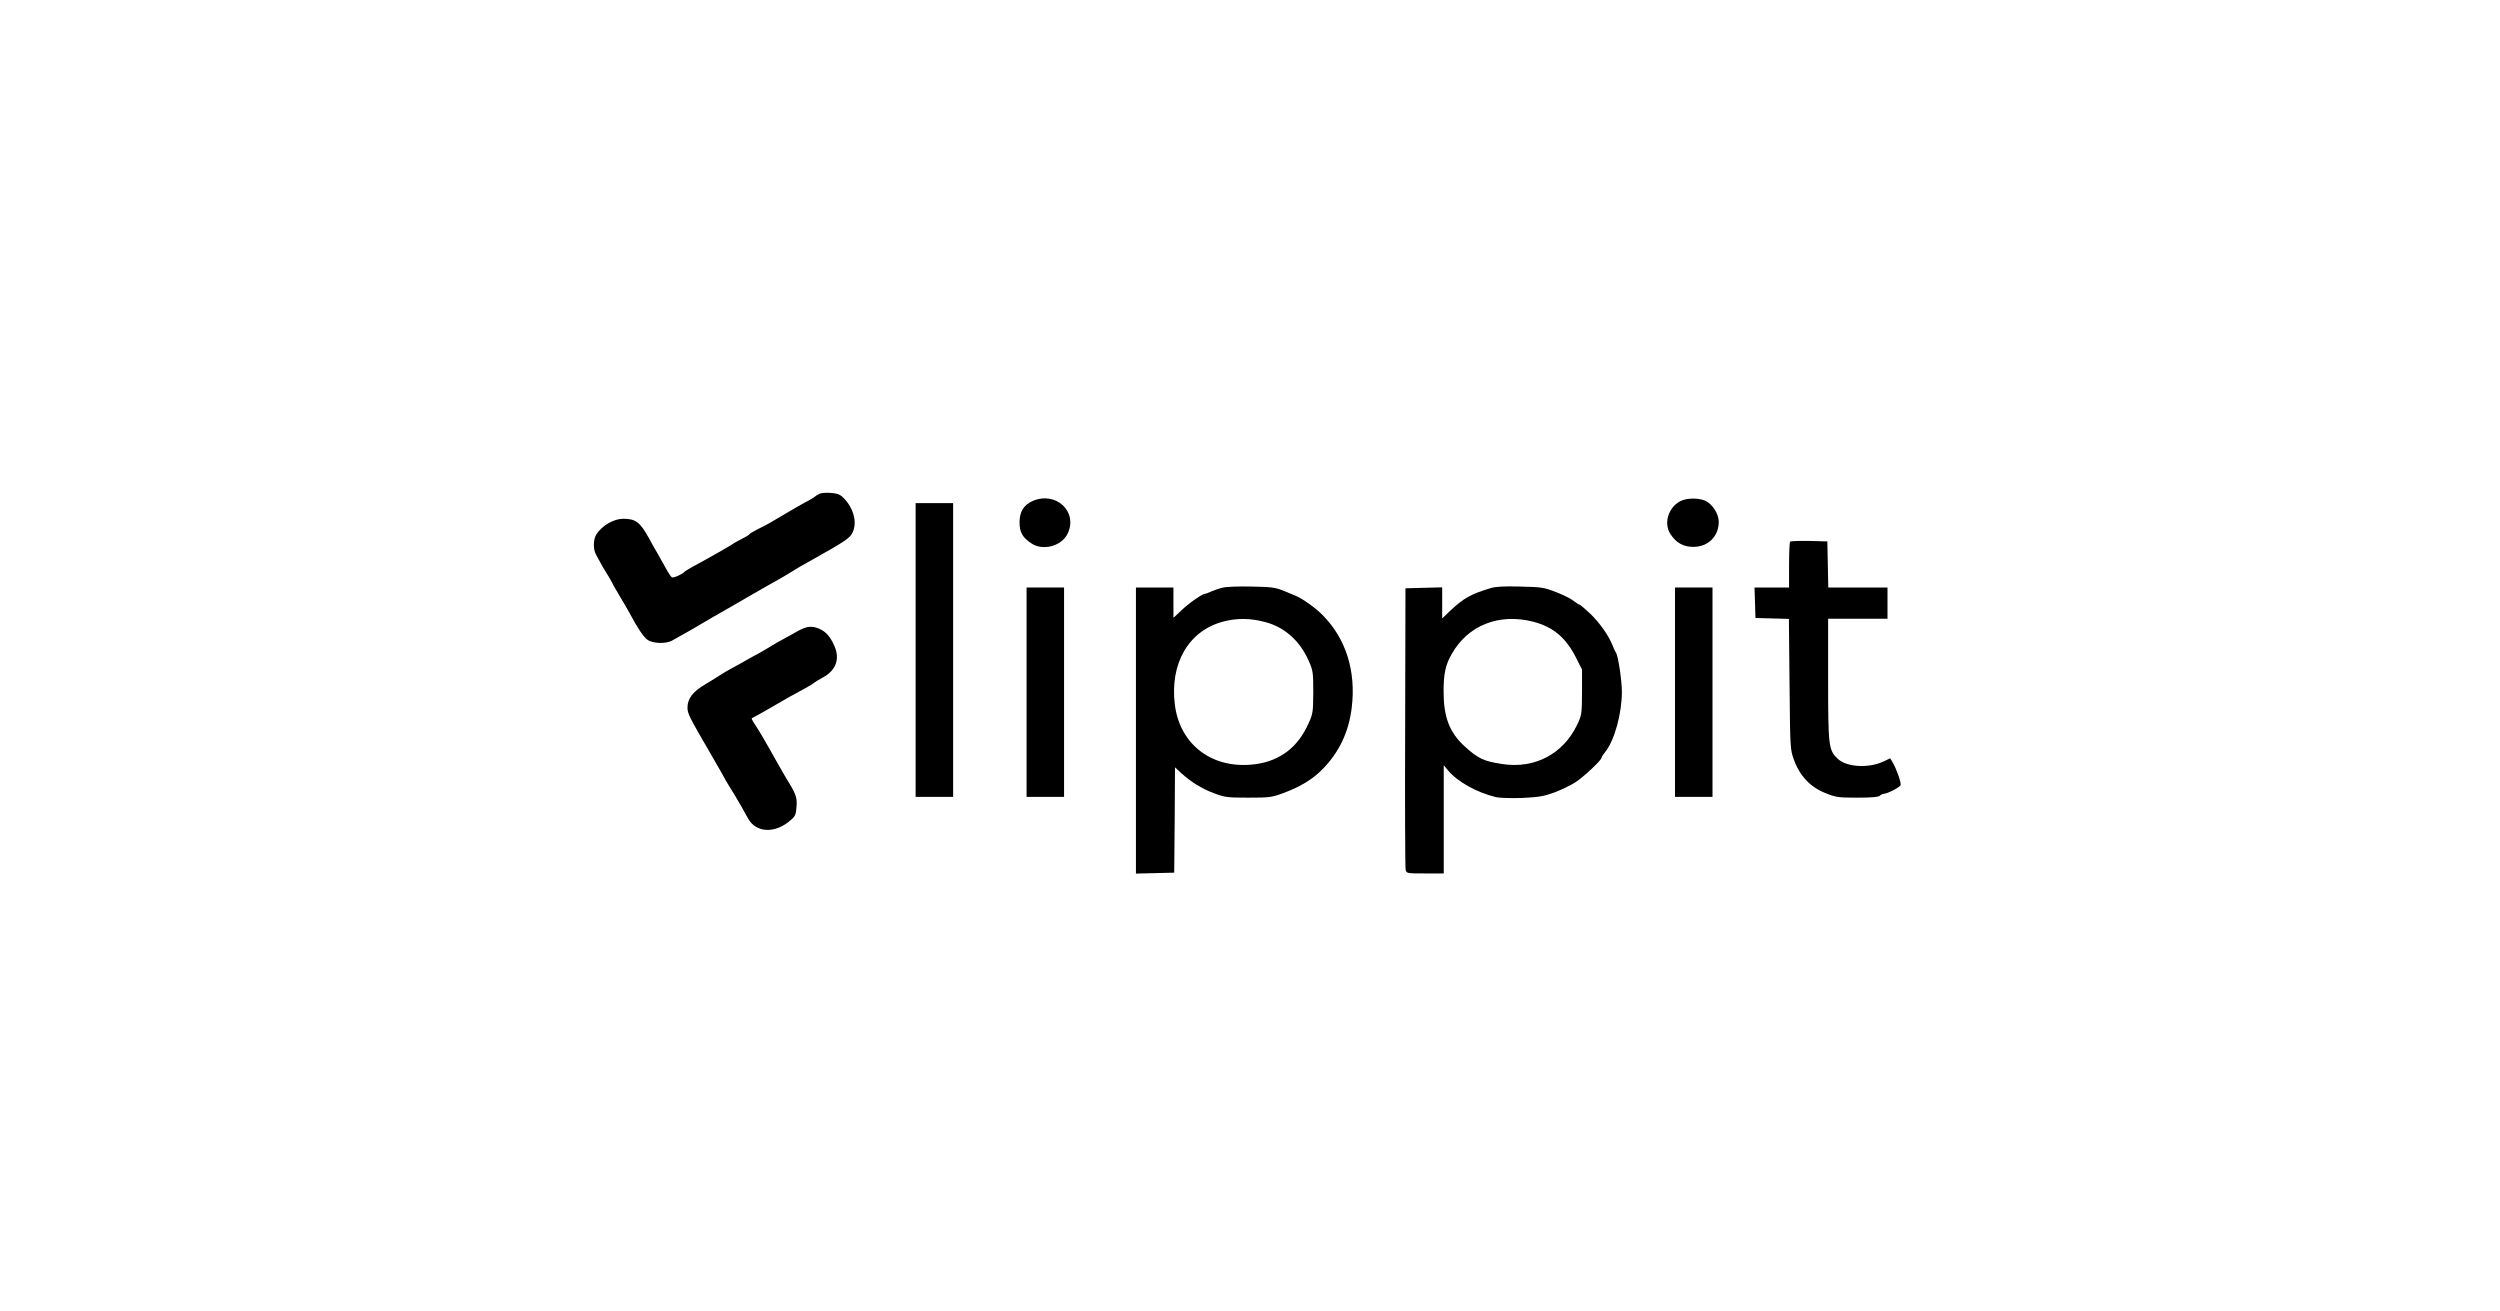 <?xml version="1.0" standalone="no"?>
<!DOCTYPE svg PUBLIC "-//W3C//DTD SVG 20010904//EN"
 "http://www.w3.org/TR/2001/REC-SVG-20010904/DTD/svg10.dtd">
<svg version="1.0" xmlns="http://www.w3.org/2000/svg"
 width="1600pt" height="839pt" viewBox="0 0 1600 839"
 preserveAspectRatio="xMidYMid meet">

<g transform="translate(0,839) scale(0.1,-0.1)"
fill="#000000" stroke="none">
<path d="M5255 5233 c-11 -3 -27 -11 -35 -18 -8 -7 -37 -25 -65 -39 -27 -15
-77 -43 -110 -63 -114 -68 -140 -83 -192 -108 -29 -15 -55 -30 -58 -35 -3 -5
-27 -19 -53 -32 -26 -13 -49 -26 -52 -29 -7 -7 -158 -93 -255 -145 -27 -15
-52 -30 -55 -34 -10 -14 -71 -41 -80 -35 -6 4 -23 29 -38 57 -15 27 -38 69
-52 93 -14 24 -40 69 -57 101 -56 102 -85 124 -164 124 -60 0 -135 -43 -171
-98 -22 -33 -23 -98 -3 -132 8 -14 20 -36 27 -50 7 -14 24 -43 38 -65 14 -22
31 -51 38 -65 6 -14 30 -54 51 -90 22 -36 49 -83 61 -105 49 -93 87 -149 113
-169 34 -25 118 -28 158 -6 15 8 53 30 85 48 33 18 86 49 119 69 33 19 78 46
100 58 38 21 94 54 203 117 26 15 73 42 105 60 105 59 112 63 152 88 41 26 53
33 152 88 190 107 220 127 238 161 32 63 11 152 -51 219 -25 26 -40 33 -80 37
-27 2 -58 1 -69 -2z"/>
<path d="M6610 5184 c-58 -25 -84 -68 -85 -135 0 -65 18 -98 75 -136 74 -51
195 -18 233 62 67 140 -75 273 -223 209z"/>
<path d="M10753 5182 c-78 -42 -107 -144 -61 -212 37 -55 82 -80 145 -80 95 0
163 67 163 161 0 51 -42 115 -88 135 -46 19 -120 17 -159 -4z"/>
<path d="M5860 4230 l0 -940 120 0 120 0 0 940 0 940 -120 0 -120 0 0 -940z"/>
<path d="M11457 4924 c-4 -4 -7 -72 -7 -151 l0 -143 -110 0 -111 0 3 -97 3
-98 107 -3 107 -3 4 -417 c4 -411 4 -418 28 -484 36 -102 106 -176 200 -213
69 -28 83 -30 206 -30 92 0 136 4 145 13 6 6 18 12 25 12 22 0 101 41 107 55
5 14 -26 103 -51 146 l-16 26 -37 -18 c-98 -48 -242 -40 -300 16 -57 55 -60
80 -60 507 l0 388 190 0 190 0 0 100 0 100 -190 0 -189 0 -3 148 -3 147 -116
3 c-63 1 -118 -1 -122 -4z"/>
<path d="M7825 4629 c-22 -5 -54 -16 -72 -24 -17 -8 -35 -15 -40 -15 -18 0
-108 -63 -155 -109 l-48 -45 0 97 0 97 -120 0 -120 0 0 -915 0 -916 123 3 122
3 3 337 2 337 38 -35 c60 -56 132 -101 212 -131 70 -26 85 -28 220 -28 136 0
150 2 225 30 105 39 182 85 245 148 109 109 172 240 191 398 29 234 -38 444
-187 593 -47 48 -131 107 -174 124 -14 6 -50 20 -80 33 -47 19 -76 23 -200 25
-80 2 -163 -1 -185 -7z m268 -219 c127 -32 226 -120 283 -250 27 -61 29 -73
29 -200 -1 -129 -2 -138 -32 -203 -66 -148 -179 -235 -333 -257 -273 -39 -488
118 -521 380 -33 265 89 474 310 532 88 23 172 22 264 -2z"/>
<path d="M9540 4626 c-131 -40 -171 -63 -261 -147 l-49 -47 0 99 0 100 -117
-3 -118 -3 -2 -889 c-2 -489 0 -899 3 -912 6 -24 8 -24 125 -24 l119 0 0 346
0 346 27 -32 c62 -74 182 -141 308 -172 22 -5 96 -7 165 -5 105 5 138 10 205
34 44 17 106 46 137 66 54 35 168 142 168 158 0 4 10 20 23 36 59 72 107 246
107 385 0 72 -24 234 -38 251 -5 7 -15 28 -22 47 -23 60 -81 143 -143 203 -33
31 -64 57 -68 57 -4 0 -20 11 -36 23 -15 13 -66 39 -113 57 -80 31 -93 33
-230 36 -102 3 -158 0 -190 -10z m273 -215 c127 -33 210 -103 274 -231 l38
-75 0 -145 c-1 -141 -2 -147 -32 -210 -90 -186 -270 -281 -478 -250 -117 17
-157 36 -242 114 -97 89 -134 187 -134 352 0 112 12 169 52 238 103 184 302
263 522 207z"/>
<path d="M6570 3960 l0 -670 120 0 120 0 0 670 0 670 -120 0 -120 0 0 -670z"/>
<path d="M10720 3960 l0 -670 120 0 120 0 0 670 0 670 -120 0 -120 0 0 -670z"/>
<path d="M5095 4345 c-33 -18 -71 -40 -85 -47 -14 -7 -43 -23 -65 -37 -22 -14
-60 -36 -85 -50 -25 -13 -63 -35 -85 -47 -22 -13 -62 -35 -90 -50 -27 -14 -60
-34 -75 -44 -14 -9 -56 -36 -95 -59 -81 -47 -115 -92 -115 -149 0 -40 8 -55
160 -317 14 -24 40 -69 58 -101 17 -33 38 -68 45 -79 25 -40 62 -101 82 -137
11 -20 30 -55 43 -77 51 -92 173 -97 271 -11 31 26 35 36 39 89 4 60 -3 79
-73 192 -5 9 -26 44 -45 78 -19 35 -42 75 -50 89 -9 15 -28 50 -44 77 -16 28
-40 67 -54 88 -14 20 -23 38 -21 40 2 1 20 11 39 21 19 10 62 35 95 54 74 44
145 83 210 118 28 15 52 30 55 34 3 3 28 19 56 34 84 45 111 119 74 202 -26
60 -55 92 -97 110 -49 21 -83 17 -148 -21z"/>
</g>
</svg>

